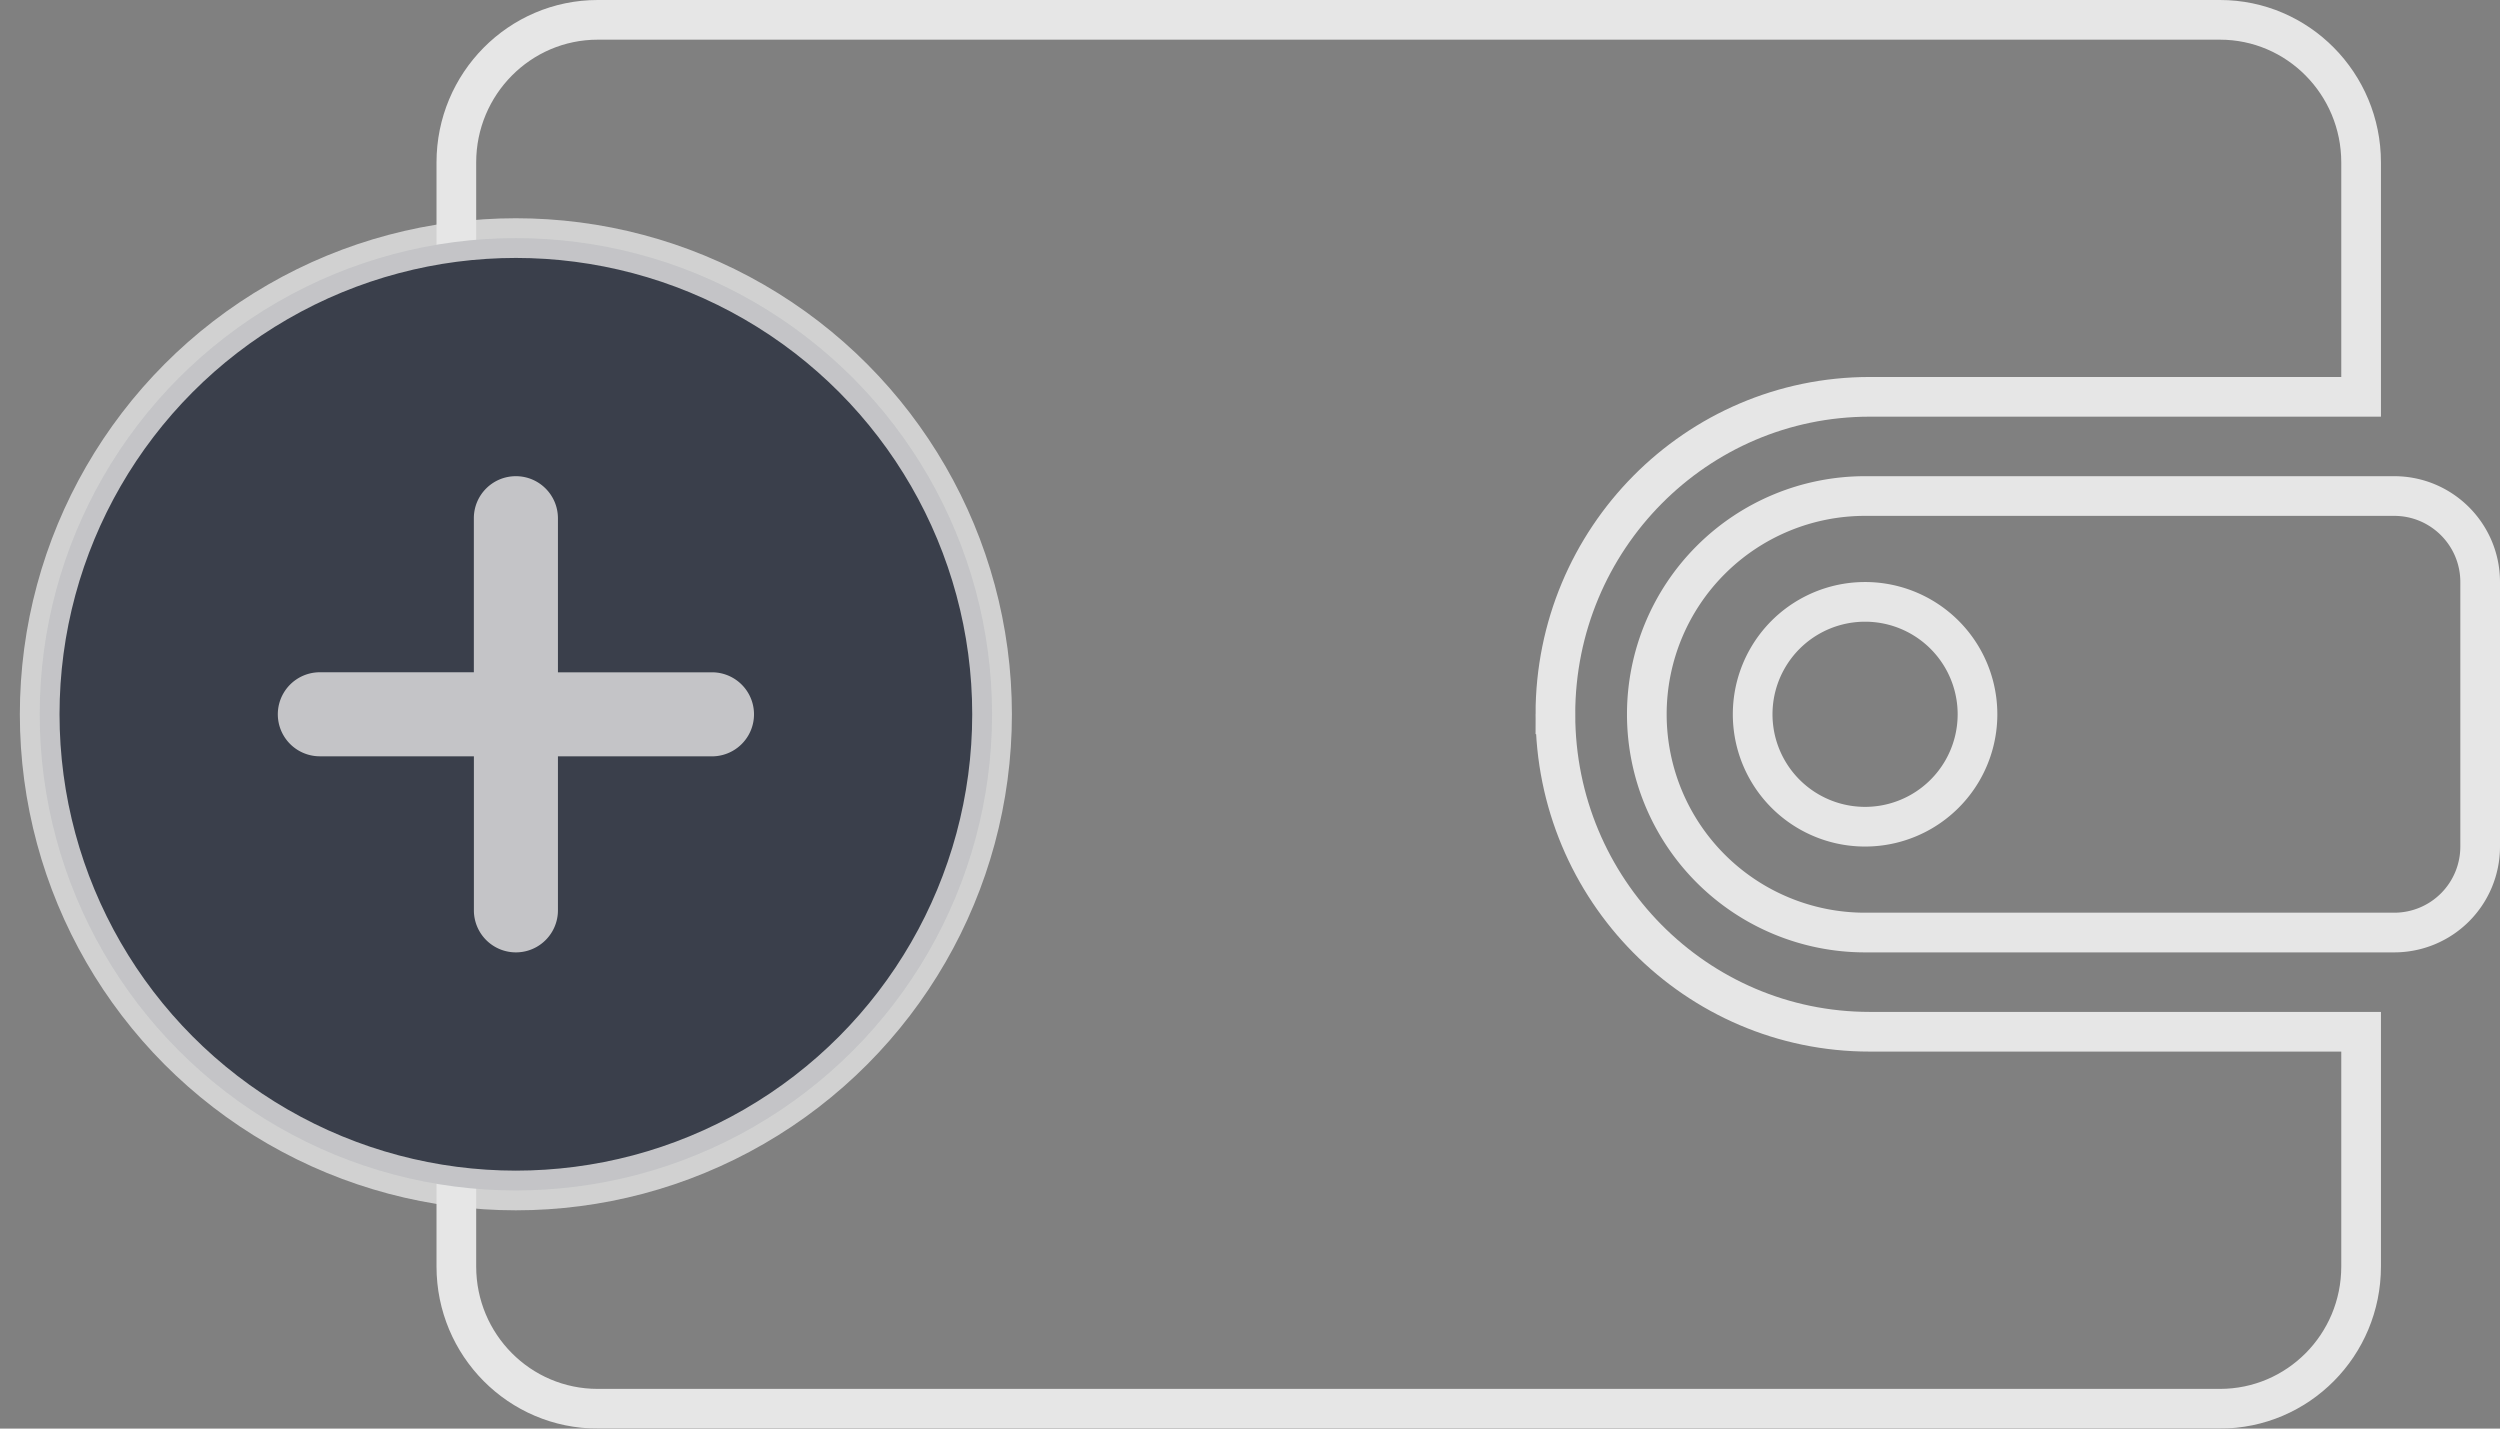 <svg xmlns="http://www.w3.org/2000/svg" width="63" height="36" viewBox="0 0 63 36">
    <rect x="0" y="0" width="63" height="36" fill="#808080" stroke="none"/>
    <g fill="none" fill-rule="evenodd" opacity=".8">
        <path stroke="#FFF" d="M60.333 12.5c1.197 0 2.167.97 2.167 2.167v6.666a2.165 2.165 0 0 1-2.167 2.167H47a5.5 5.5 0 1 1 0-11h13.333zM47 20.833a2.832 2.832 0 1 0 0-5.666 2.832 2.832 0 1 0 0 5.666z"/>
        <path stroke="#FFF" d="M39.196 18c0 4.42 3.547 8 7.92 8H59.5v5.916c0 1.98-1.59 3.584-3.558 3.584h-40.88c-1.969 0-3.562-1.604-3.562-3.585V4.093C11.5 2.112 13.095.5 15.063.5h40.88C57.908.5 59.5 2.111 59.5 4.094V10H47.119c-4.376 0-7.923 3.58-7.923 8z"/>
        <g transform="translate(1 6)">
            <circle cx="12" cy="12" r="12" fill="#282E3D" stroke="#FFF" stroke-opacity=".8"/>
            <path fill="#FFF" fill-rule="nonzero" d="M12 6c-.585 0-1.059.474-1.059 1.059v3.882H7.06a1.059 1.059 0 1 0 0 2.118h3.882v3.882a1.059 1.059 0 0 0 2.118 0V13.06h3.882a1.059 1.059 0 0 0 0-2.118H13.06V7.06C13.059 6.474 12.585 6 12 6z" opacity=".8"/>
        </g>
    </g>
</svg>
